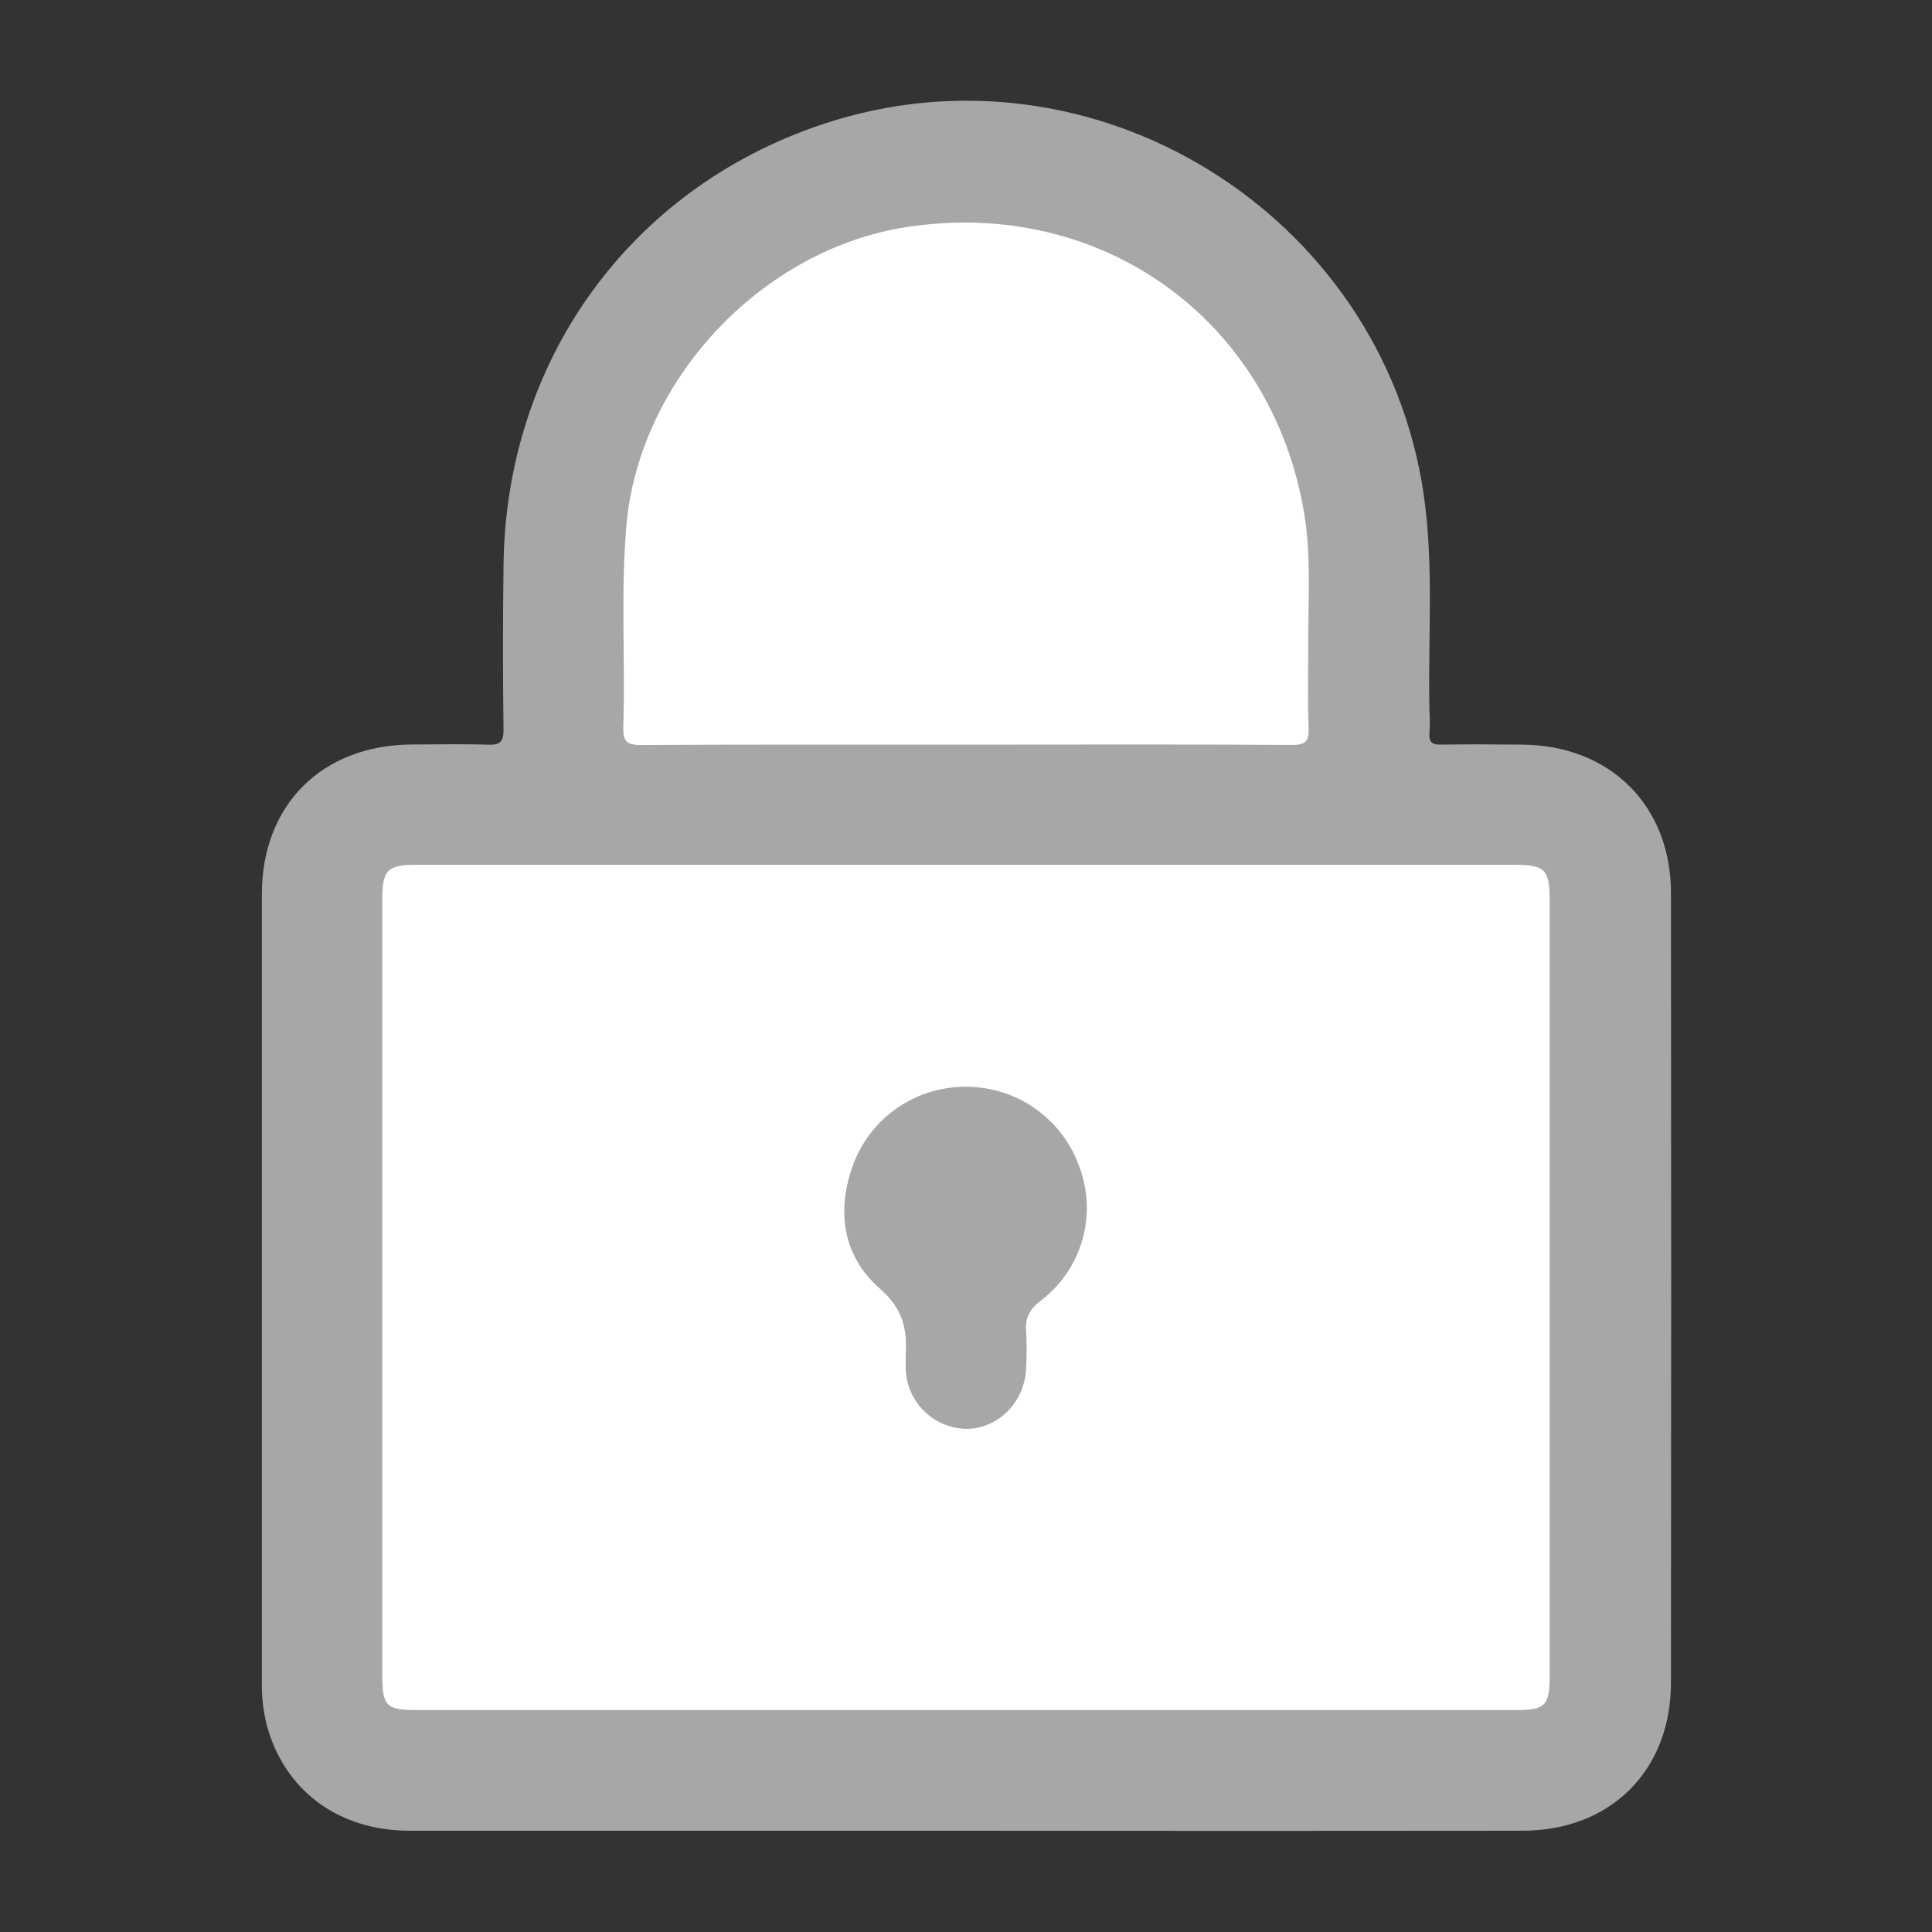 <svg width="26" height="26" viewBox="0 0 26 26" fill="none" xmlns="http://www.w3.org/2000/svg">
<rect x="0" y="0" width="26" height="26" fill="#333333" stroke="none"/>
<path d="M13 24.637C10.504 24.637 8.009 24.637 5.513 24.637C4.553 24.637 3.83 24.095 3.591 23.221C3.542 23.024 3.519 22.821 3.524 22.618C3.524 19.091 3.524 15.564 3.524 12.036C3.524 10.829 4.336 10.023 5.55 10.019C5.889 10.019 6.227 10.01 6.566 10.022C6.729 10.028 6.779 9.984 6.776 9.815C6.767 9.088 6.767 8.36 6.776 7.633C6.797 4.866 8.469 2.541 11.064 1.674C14.693 0.456 18.602 2.861 19.159 6.651C19.3 7.619 19.215 8.593 19.237 9.562C19.243 9.664 19.243 9.766 19.237 9.867C19.226 9.992 19.278 10.024 19.396 10.021C19.759 10.015 20.124 10.017 20.487 10.021C21.665 10.03 22.485 10.837 22.487 12.014C22.491 15.559 22.491 19.102 22.487 22.644C22.487 23.828 21.674 24.635 20.494 24.637C17.993 24.64 15.495 24.64 13 24.637Z" fill="#A7A7A7"/>
<path d="M12.991 23.013H5.607C5.197 23.013 5.145 22.96 5.145 22.539V12.112C5.145 11.705 5.209 11.638 5.612 11.638H20.38C20.787 11.638 20.854 11.701 20.854 12.101V22.56C20.854 22.954 20.795 23.013 20.398 23.013H12.991Z" fill="white"/>
<path d="M12.993 10.021C11.539 10.021 10.082 10.018 8.629 10.026C8.444 10.026 8.383 9.988 8.388 9.791C8.416 8.895 8.354 7.998 8.427 7.103C8.586 5.124 10.243 3.353 12.211 3.054C14.821 2.659 17.102 4.293 17.548 6.889C17.651 7.492 17.601 8.104 17.606 8.713C17.606 9.076 17.597 9.441 17.611 9.804C17.618 9.987 17.555 10.026 17.383 10.025C15.919 10.015 14.456 10.021 12.993 10.021Z" fill="white"/>
<path d="M12.996 14.625C13.332 14.624 13.661 14.727 13.935 14.922C14.21 15.116 14.417 15.391 14.528 15.708C14.645 16.024 14.658 16.368 14.564 16.692C14.47 17.015 14.275 17.299 14.007 17.503C13.851 17.621 13.795 17.737 13.81 17.92C13.818 18.08 13.818 18.241 13.81 18.401C13.797 18.867 13.43 19.236 12.99 19.229C12.777 19.221 12.575 19.131 12.425 18.979C12.276 18.826 12.191 18.622 12.188 18.409C12.188 18.358 12.188 18.306 12.188 18.256C12.211 17.899 12.16 17.621 11.841 17.342C11.326 16.891 11.248 16.259 11.502 15.62C11.624 15.325 11.831 15.072 12.097 14.895C12.364 14.718 12.676 14.624 12.996 14.625Z" fill="#A7A7A7"/>
</svg>
